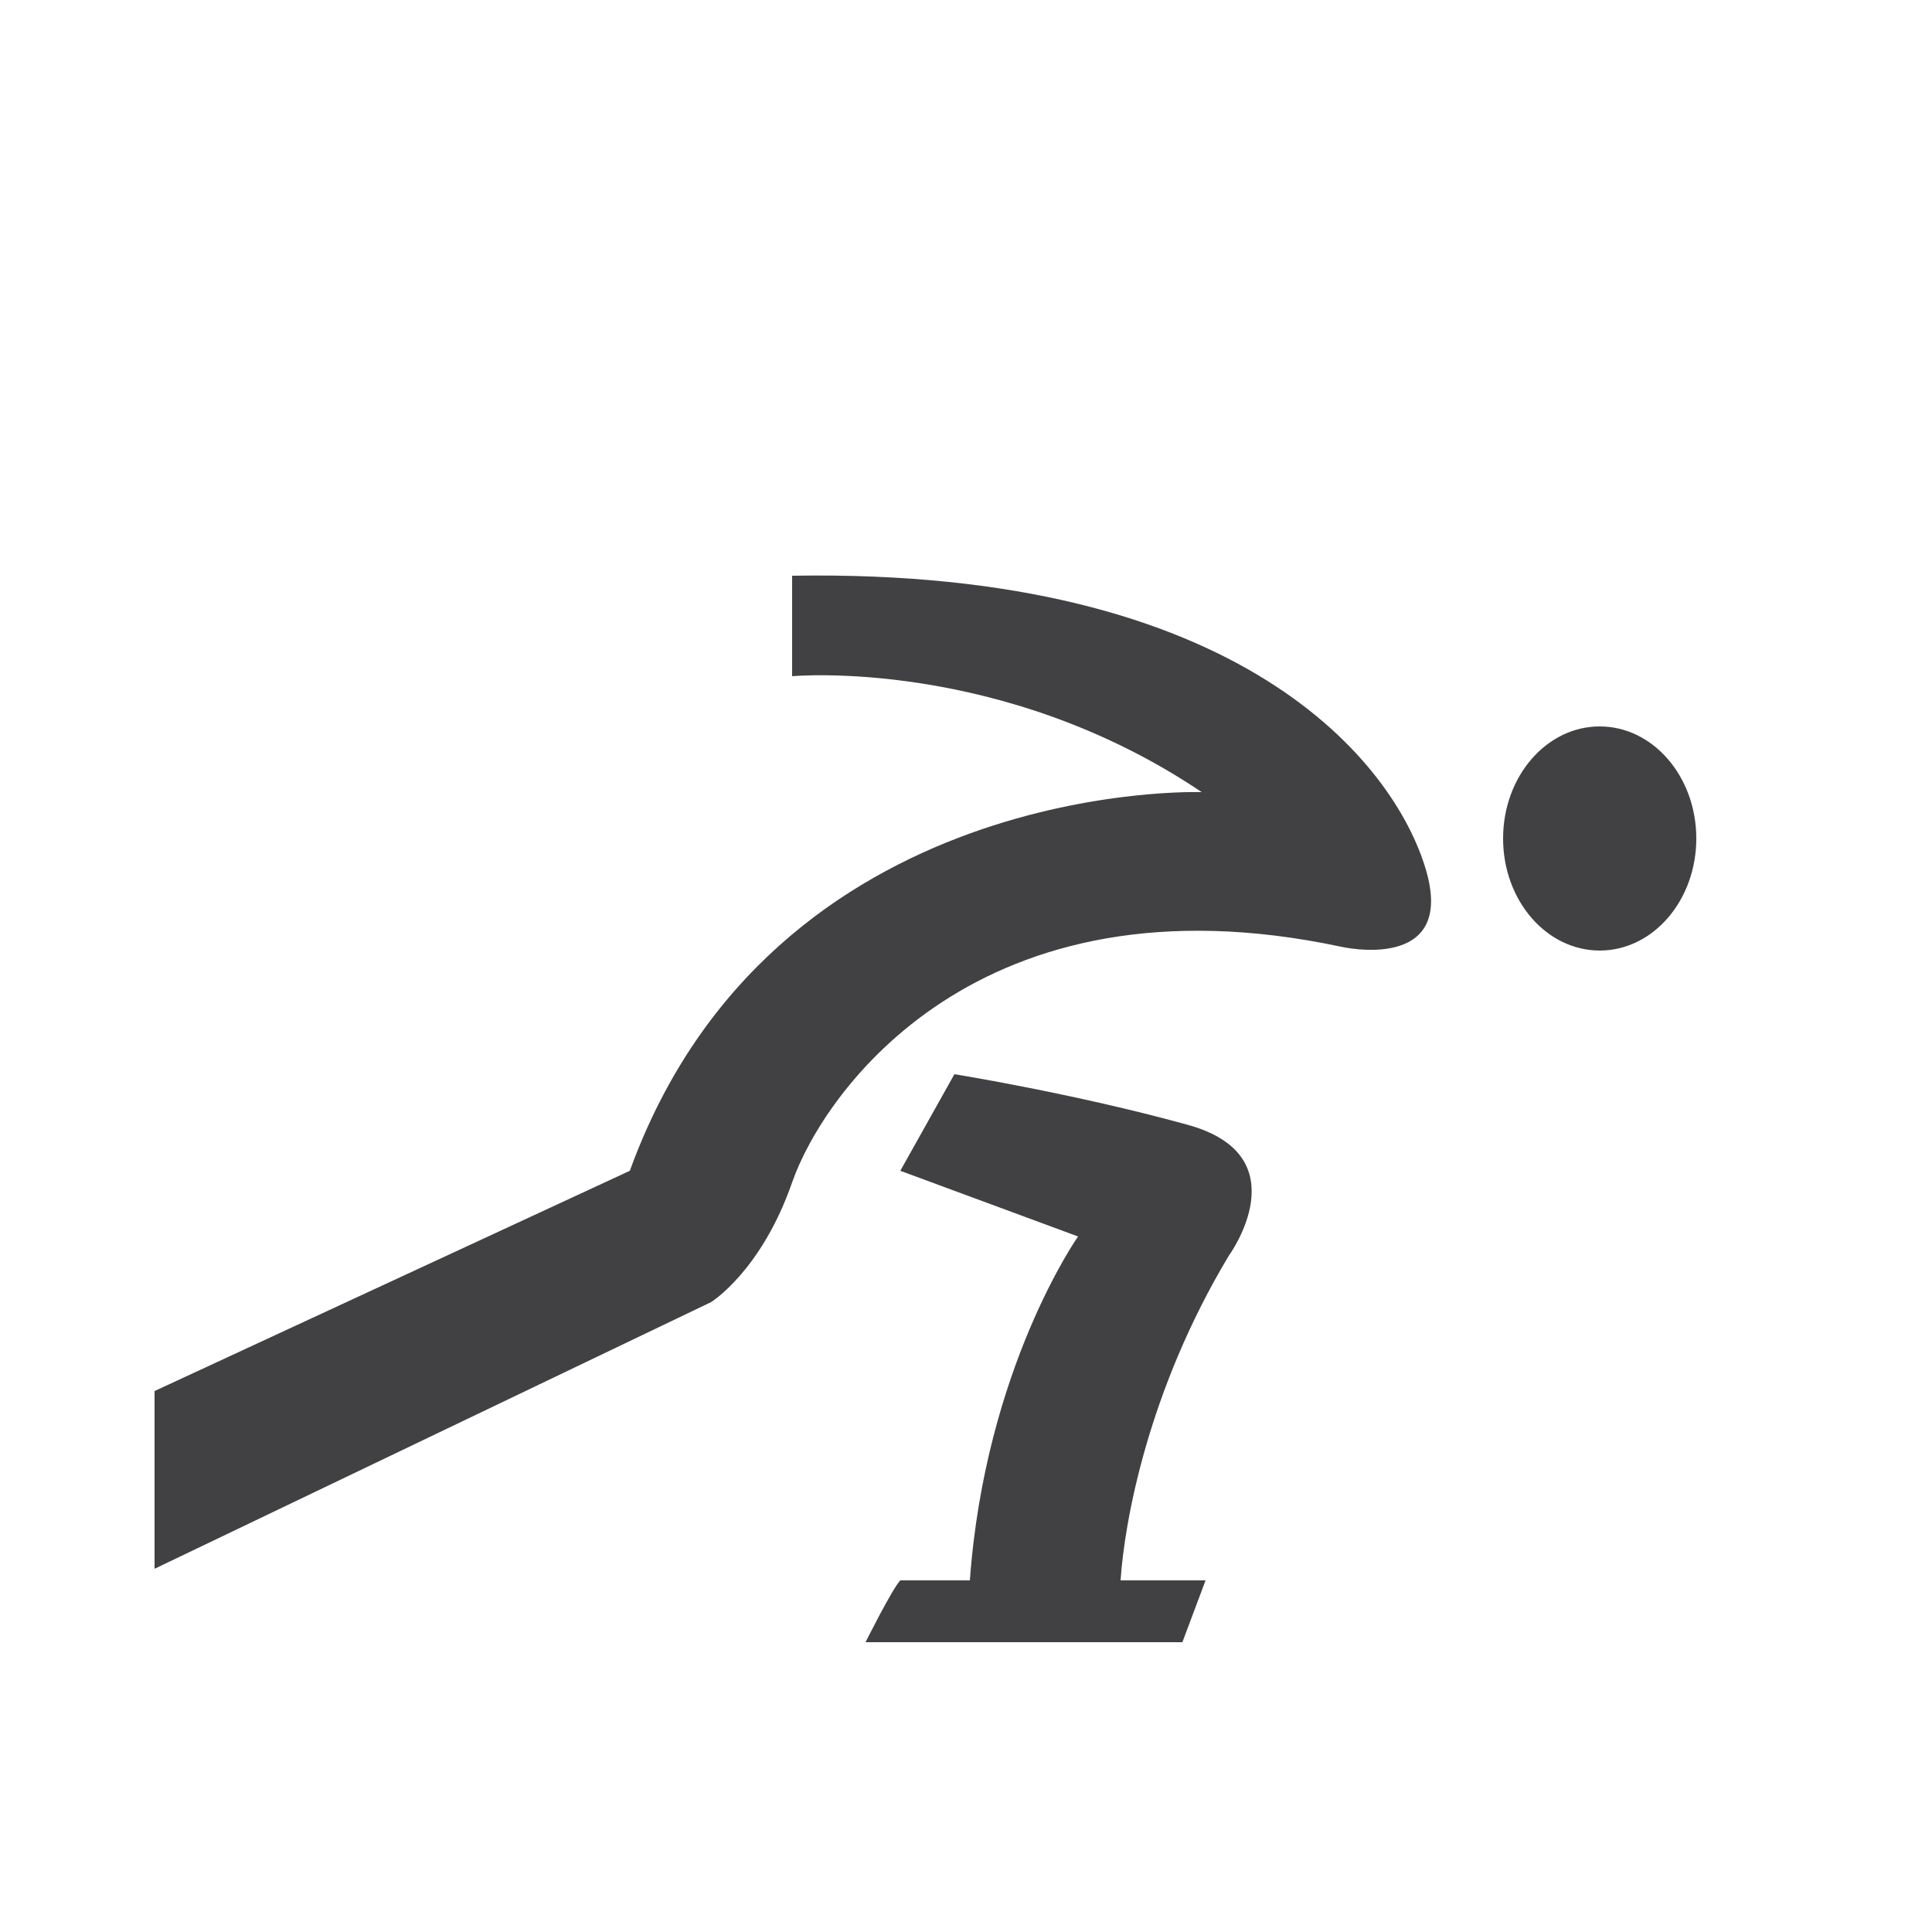 <?xml version="1.0" ?><svg id="Layer_1" style="enable-background:new 0 0 50 50;" version="1.1" viewBox="0 0 50 50" xml:space="preserve" xmlns="http://www.w3.org/2000/svg" xmlns:xlink="http://www.w3.org/1999/xlink"><style type="text/css">
	.st0{fill:#414042;}
</style><g><path class="st0" d="M20.5,14.9v2.6c0,0,5.4-0.5,10.6,3c0,0-11.1-0.4-14.8,9.8L4,36v4.6l14.4-6.9c0,0,1.3-0.8,2.1-3.1   s4.8-8.1,14.2-6.1c0,0,3,0.7,2.2-2S32.2,14.7,20.5,14.9z"/><path class="st0" d="M30.7,29.1c-2.9-0.8-6-1.3-6-1.3l-1.4,2.5l4.6,1.7c0,0-2.4,3.4-2.8,8.9h-1.8c-0.2,0.2-0.9,1.6-0.9,1.6h8.2   l0.6-1.6H29c0.1-1.5,0.7-4.9,2.8-8.4C31.8,32.5,33.7,29.9,30.7,29.1z"/><ellipse class="st0" cx="41.4" cy="21.7" rx="2.5" ry="2.9"/></g></svg>